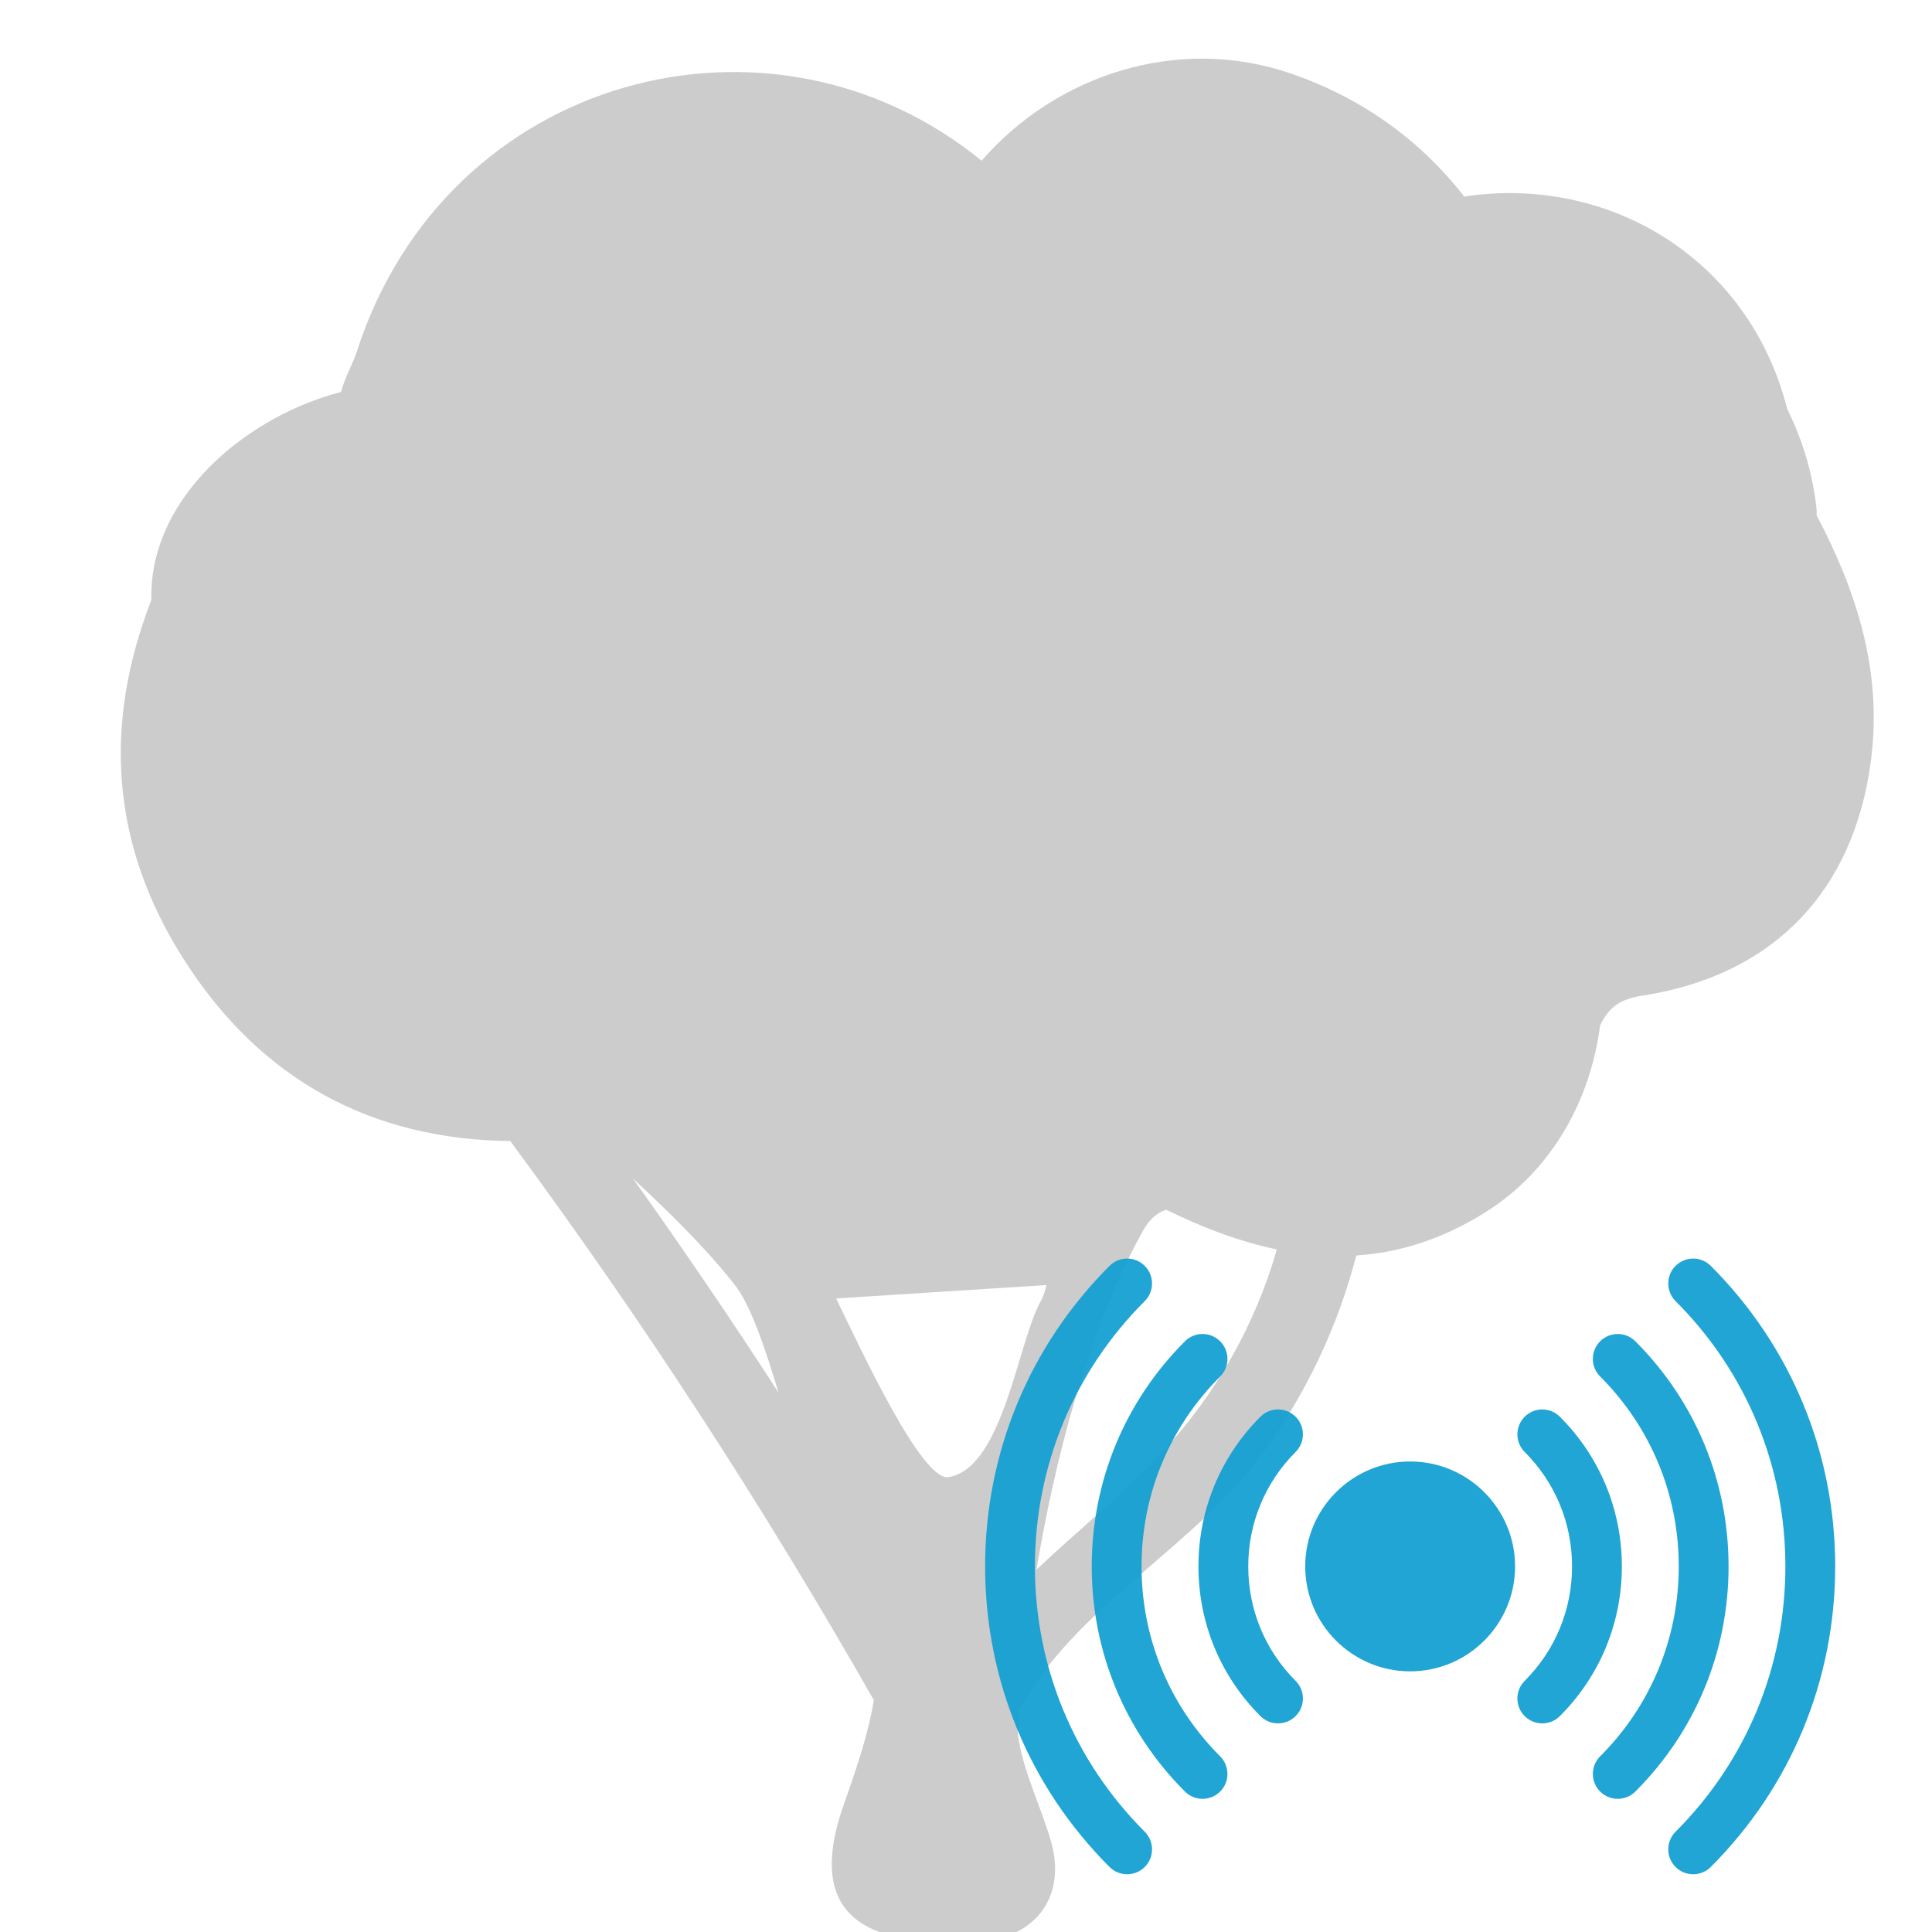 <?xml version="1.0" encoding="UTF-8" standalone="no"?>
<svg
   xmlns:dc="http://purl.org/dc/elements/1.1/"
   xmlns:cc="http://creativecommons.org/ns#"
   xmlns:rdf="http://www.w3.org/1999/02/22-rdf-syntax-ns#"
   xmlns:svg="http://www.w3.org/2000/svg"
   xmlns="http://www.w3.org/2000/svg"
   xmlns:sodipodi="http://sodipodi.sourceforge.net/DTD/sodipodi-0.dtd"
   xmlns:inkscape="http://www.inkscape.org/namespaces/inkscape"
   width="128pt"
   height="128pt"
   viewBox="0 0 128 128"
   version="1.1"
   id="svg5"
   sodipodi:docname="Forestry.svg"
   inkscape:version="0.92.4 (5da689c313, 2019-01-14)">
  <defs
     id="defs9" />
  <sodipodi:namedview
     pagecolor="#ffffff"
     bordercolor="#666666"
     borderopacity="1"
     objecttolerance="10"
     gridtolerance="10"
     guidetolerance="10"
     inkscape:pageopacity="0"
     inkscape:pageshadow="2"
     inkscape:window-width="1600"
     inkscape:window-height="837"
     id="namedview7"
     showgrid="false"
     inkscape:zoom="0.69140625"
     inkscape:cx="79.353817"
     inkscape:cy="203.19506"
     inkscape:window-x="-8"
     inkscape:window-y="-8"
     inkscape:window-maximized="1"
     inkscape:current-layer="layer2" />
  <g
     inkscape:groupmode="layer"
     id="layer1"
     inkscape:label="Layer 1" />
  <g
     inkscape:groupmode="layer"
     id="layer2"
     inkscape:label="Layer 2">
    <g
       id="g912"
       transform="matrix(0.224,0,0,0.224,5.127,5.8)">
</g>
    <g
       id="g914"
       transform="matrix(0.224,0,0,0.224,5.127,5.8)">
</g>
    <g
       id="g916"
       transform="matrix(0.224,0,0,0.224,5.127,5.8)">
</g>
    <g
       id="g918"
       transform="matrix(0.224,0,0,0.224,5.127,5.8)">
</g>
    <g
       id="g920"
       transform="matrix(0.224,0,0,0.224,5.127,5.8)">
</g>
    <g
       id="g922"
       transform="matrix(0.224,0,0,0.224,5.127,5.8)">
</g>
    <g
       id="g924"
       transform="matrix(0.224,0,0,0.224,5.127,5.8)">
</g>
    <g
       id="g926"
       transform="matrix(0.224,0,0,0.224,5.127,5.8)">
</g>
    <g
       id="g928"
       transform="matrix(0.224,0,0,0.224,5.127,5.8)">
</g>
    <g
       id="g930"
       transform="matrix(0.224,0,0,0.224,5.127,5.8)">
</g>
    <g
       id="g932"
       transform="matrix(0.224,0,0,0.224,5.127,5.8)">
</g>
    <g
       id="g934"
       transform="matrix(0.224,0,0,0.224,5.127,5.8)">
</g>
    <g
       id="g936"
       transform="matrix(0.224,0,0,0.224,5.127,5.8)">
</g>
    <g
       id="g938"
       transform="matrix(0.224,0,0,0.224,5.127,5.8)">
</g>
    <g
       id="g940"
       transform="matrix(0.224,0,0,0.224,5.127,5.8)">
</g>
    <g
       id="g1210"
       transform="matrix(0.211,0,0,0.211,3.673,3.886)"
       style="fill:#cccccc">
      <g
         id="g1153"
         style="fill:#cccccc">
	<g
   id="g1151"
   style="fill:#cccccc">
		<path
   id="path1149"
   d="m 552.963,141.235 c -1.216,-11.123 -4.438,-21.653 -9.212,-31.277 C 531.768,62.658 487.549,36.412 442.351,43.303 429.03,26.175 411.008,12.699 388.328,4.804 352.517,-7.66 314.231,5.086 290.8,32.038 224.753,-21.847 122.9,4.853 94.732,91.667 c -1.383,4.264 -3.733,8.229 -4.937,12.526 -0.041,0.151 -0.082,0.302 -0.118,0.457 -28.654,7.438 -57.079,30.89 -59.421,60.062 -0.146,1.836 -0.188,3.611 -0.179,5.357 -14.953,38.638 -12.983,76.316 10.208,112.727 24.194,37.993 59.127,56.609 102.522,57.066 41.518,56.187 79.58,114.824 114.174,175.571 -1.579,9.498 -4.827,19.837 -9.318,32.403 -10.127,28.331 -0.641,42.574 29.494,43.48 4.537,0.135 9.111,0.249 13.623,-0.139 17.471,-1.514 26.643,-14.55 21.828,-31.363 -3.228,-11.272 -8.878,-22.122 -10.396,-33.566 -0.074,-0.562 0.008,-3.227 0.314,-7.507 17.009,-32.248 54.989,-51.232 76.332,-80.515 13.864,-19.021 23.827,-40.176 29.604,-62.429 13.48,-0.889 27.079,-5.047 40.816,-13.745 20.73,-13.129 32.722,-35.125 35.729,-58.475 2.697,-5.635 6.124,-8.27 13.301,-9.375 41.146,-6.34 66.431,-32.803 71.755,-73.877 3.619,-27.936 -4.415,-52.848 -17.079,-76.985 0.033,-0.677 0.061,-1.355 -0.021,-2.105 z M 181.337,351.619 c 11.2,10.453 22.211,21.135 31.677,33.008 5.426,6.805 9.833,20.448 14.063,34.279 -14.72,-22.782 -30.003,-45.193 -45.74,-67.287 z m 99.042,93.771 c -8.535,1.343 -28.368,-42.057 -35.247,-56.096 21.489,-1.371 43.167,-2.75 66.083,-4.215 -0.514,1.502 -0.819,3.284 -1.673,4.754 -7.339,12.623 -11.86,52.836 -29.163,55.557 z m 66.851,-7.544 c -12.313,13.231 -26.406,24.468 -39.201,36.594 5.472,-32.484 15.569,-74.125 33.403,-106.32 2.057,-3.713 4.464,-5.762 7.332,-6.695 11.493,5.65 23.076,10.041 34.745,12.48 -6.748,23.467 -18.886,45.254 -36.279,63.941 z"
   inkscape:connector-curvature="0"
   style="fill:#cccccc" />

	</g>

</g>
      <g
         id="g1155"
         style="fill:#cccccc">
</g>
      <g
         id="g1157"
         style="fill:#cccccc">
</g>
      <g
         id="g1159"
         style="fill:#cccccc">
</g>
      <g
         id="g1161"
         style="fill:#cccccc">
</g>
      <g
         id="g1163"
         style="fill:#cccccc">
</g>
      <g
         id="g1165"
         style="fill:#cccccc">
</g>
      <g
         id="g1167"
         style="fill:#cccccc">
</g>
      <g
         id="g1169"
         style="fill:#cccccc">
</g>
      <g
         id="g1171"
         style="fill:#cccccc">
</g>
      <g
         id="g1173"
         style="fill:#cccccc">
</g>
      <g
         id="g1175"
         style="fill:#cccccc">
</g>
      <g
         id="g1177"
         style="fill:#cccccc">
</g>
      <g
         id="g1179"
         style="fill:#cccccc">
</g>
      <g
         id="g1181"
         style="fill:#cccccc">
</g>
      <g
         id="g1183"
         style="fill:#cccccc">
</g>
    </g>
    <g
       id="g1226"
       transform="matrix(0.11,0,0,0.11,65.266,75.619)"
       style="fill:#149fd1;fill-opacity:0.941">
      <path
         id="path1212"
         d="m 437.066,74.981 c -5.857,-5.858 -15.355,-5.858 -21.213,0 -5.858,5.858 -5.858,15.355 0,21.213 C 458.509,138.849 482,195.603 482,256 c 0,60.397 -23.491,117.151 -66.147,159.806 -5.858,5.857 -5.858,15.355 0,21.213 5.868,5.868 15.365,5.848 21.213,0 C 485.388,388.698 512,324.411 512,256 512,187.589 485.388,123.302 437.066,74.981 Z"
         inkscape:connector-curvature="0"
         style="fill:#149fd1;fill-opacity:0.941" />
      <path
         id="path1214"
         d="m 391.646,120.4 c -5.858,-5.857 -15.356,-5.857 -21.213,0 -5.857,5.858 -5.857,15.355 0,21.213 30.533,30.531 47.349,71.155 47.349,114.387 0,43.232 -16.815,83.855 -47.349,114.387 -5.858,5.858 -5.858,15.355 0,21.213 5.856,5.856 15.353,5.859 21.213,0 36.2,-36.198 56.136,-84.355 56.136,-135.601 0,-51.246 -19.937,-99.402 -56.136,-135.599 z"
         inkscape:connector-curvature="0"
         style="fill:#149fd1;fill-opacity:0.941" />
      <path
         id="path1216"
         d="m 346.193,165.852 c -5.858,-5.857 -15.356,-5.857 -21.213,0 -5.858,5.858 -5.857,15.356 0,21.213 18.4,18.398 28.533,42.88 28.533,68.934 0,26.054 -10.133,50.536 -28.533,68.934 -5.858,5.857 -5.858,15.355 0,21.213 5.857,5.857 15.354,5.859 21.213,0 24.066,-24.065 37.32,-56.08 37.32,-90.148 0,-34.068 -13.254,-66.081 -37.32,-90.146 z"
         inkscape:connector-curvature="0"
         style="fill:#149fd1;fill-opacity:0.941" />
      <path
         id="path1218"
         d="m 30,256 c 0,-60.397 23.491,-117.151 66.147,-159.806 5.858,-5.857 5.858,-15.355 0,-21.213 -5.857,-5.857 -15.354,-5.858 -21.213,0 C 26.612,123.302 0,187.589 0,256 c 0,68.411 26.612,132.698 74.934,181.019 5.856,5.857 15.355,5.859 21.213,0 5.858,-5.858 5.858,-15.355 0,-21.213 C 53.491,373.151 30,316.397 30,256 Z"
         inkscape:connector-curvature="0"
         style="fill:#149fd1;fill-opacity:0.941" />
      <path
         id="path1220"
         d="m 94.219,256 c 0,-43.232 16.815,-83.855 47.349,-114.387 5.858,-5.858 5.858,-15.355 0,-21.213 -5.857,-5.858 -15.355,-5.857 -21.213,0 -36.2,36.197 -56.136,84.355 -56.136,135.6 0,51.245 19.936,99.403 56.136,135.601 5.866,5.865 15.363,5.85 21.213,0 5.857,-5.858 5.857,-15.355 0,-21.213 C 111.034,339.856 94.219,299.232 94.219,256 Z"
         inkscape:connector-curvature="0"
         style="fill:#149fd1;fill-opacity:0.941" />
      <path
         id="path1222"
         d="m 187.021,165.853 c -5.857,-5.858 -15.355,-5.858 -21.213,0 -24.066,24.065 -37.32,56.08 -37.32,90.148 0,34.068 13.254,66.083 37.32,90.148 5.866,5.865 15.363,5.85 21.213,0 5.858,-5.858 5.857,-15.356 0,-21.213 -18.4,-18.398 -28.533,-42.88 -28.533,-68.934 0,-26.054 10.133,-50.536 28.533,-68.934 5.857,-5.859 5.857,-15.357 0,-21.215 z"
         inkscape:connector-curvature="0"
         style="fill:#149fd1;fill-opacity:0.941" />
      <path
         id="path1224"
         d="m 256,192.8 c -34.849,0 -63.2,28.352 -63.2,63.2 0,34.848 28.352,63.2 63.2,63.2 34.848,0 63.2,-28.352 63.2,-63.2 0,-34.848 -28.351,-63.2 -63.2,-63.2 z"
         inkscape:connector-curvature="0"
         style="fill:#149fd1;fill-opacity:0.941" />
    </g>
  </g>
</svg>
